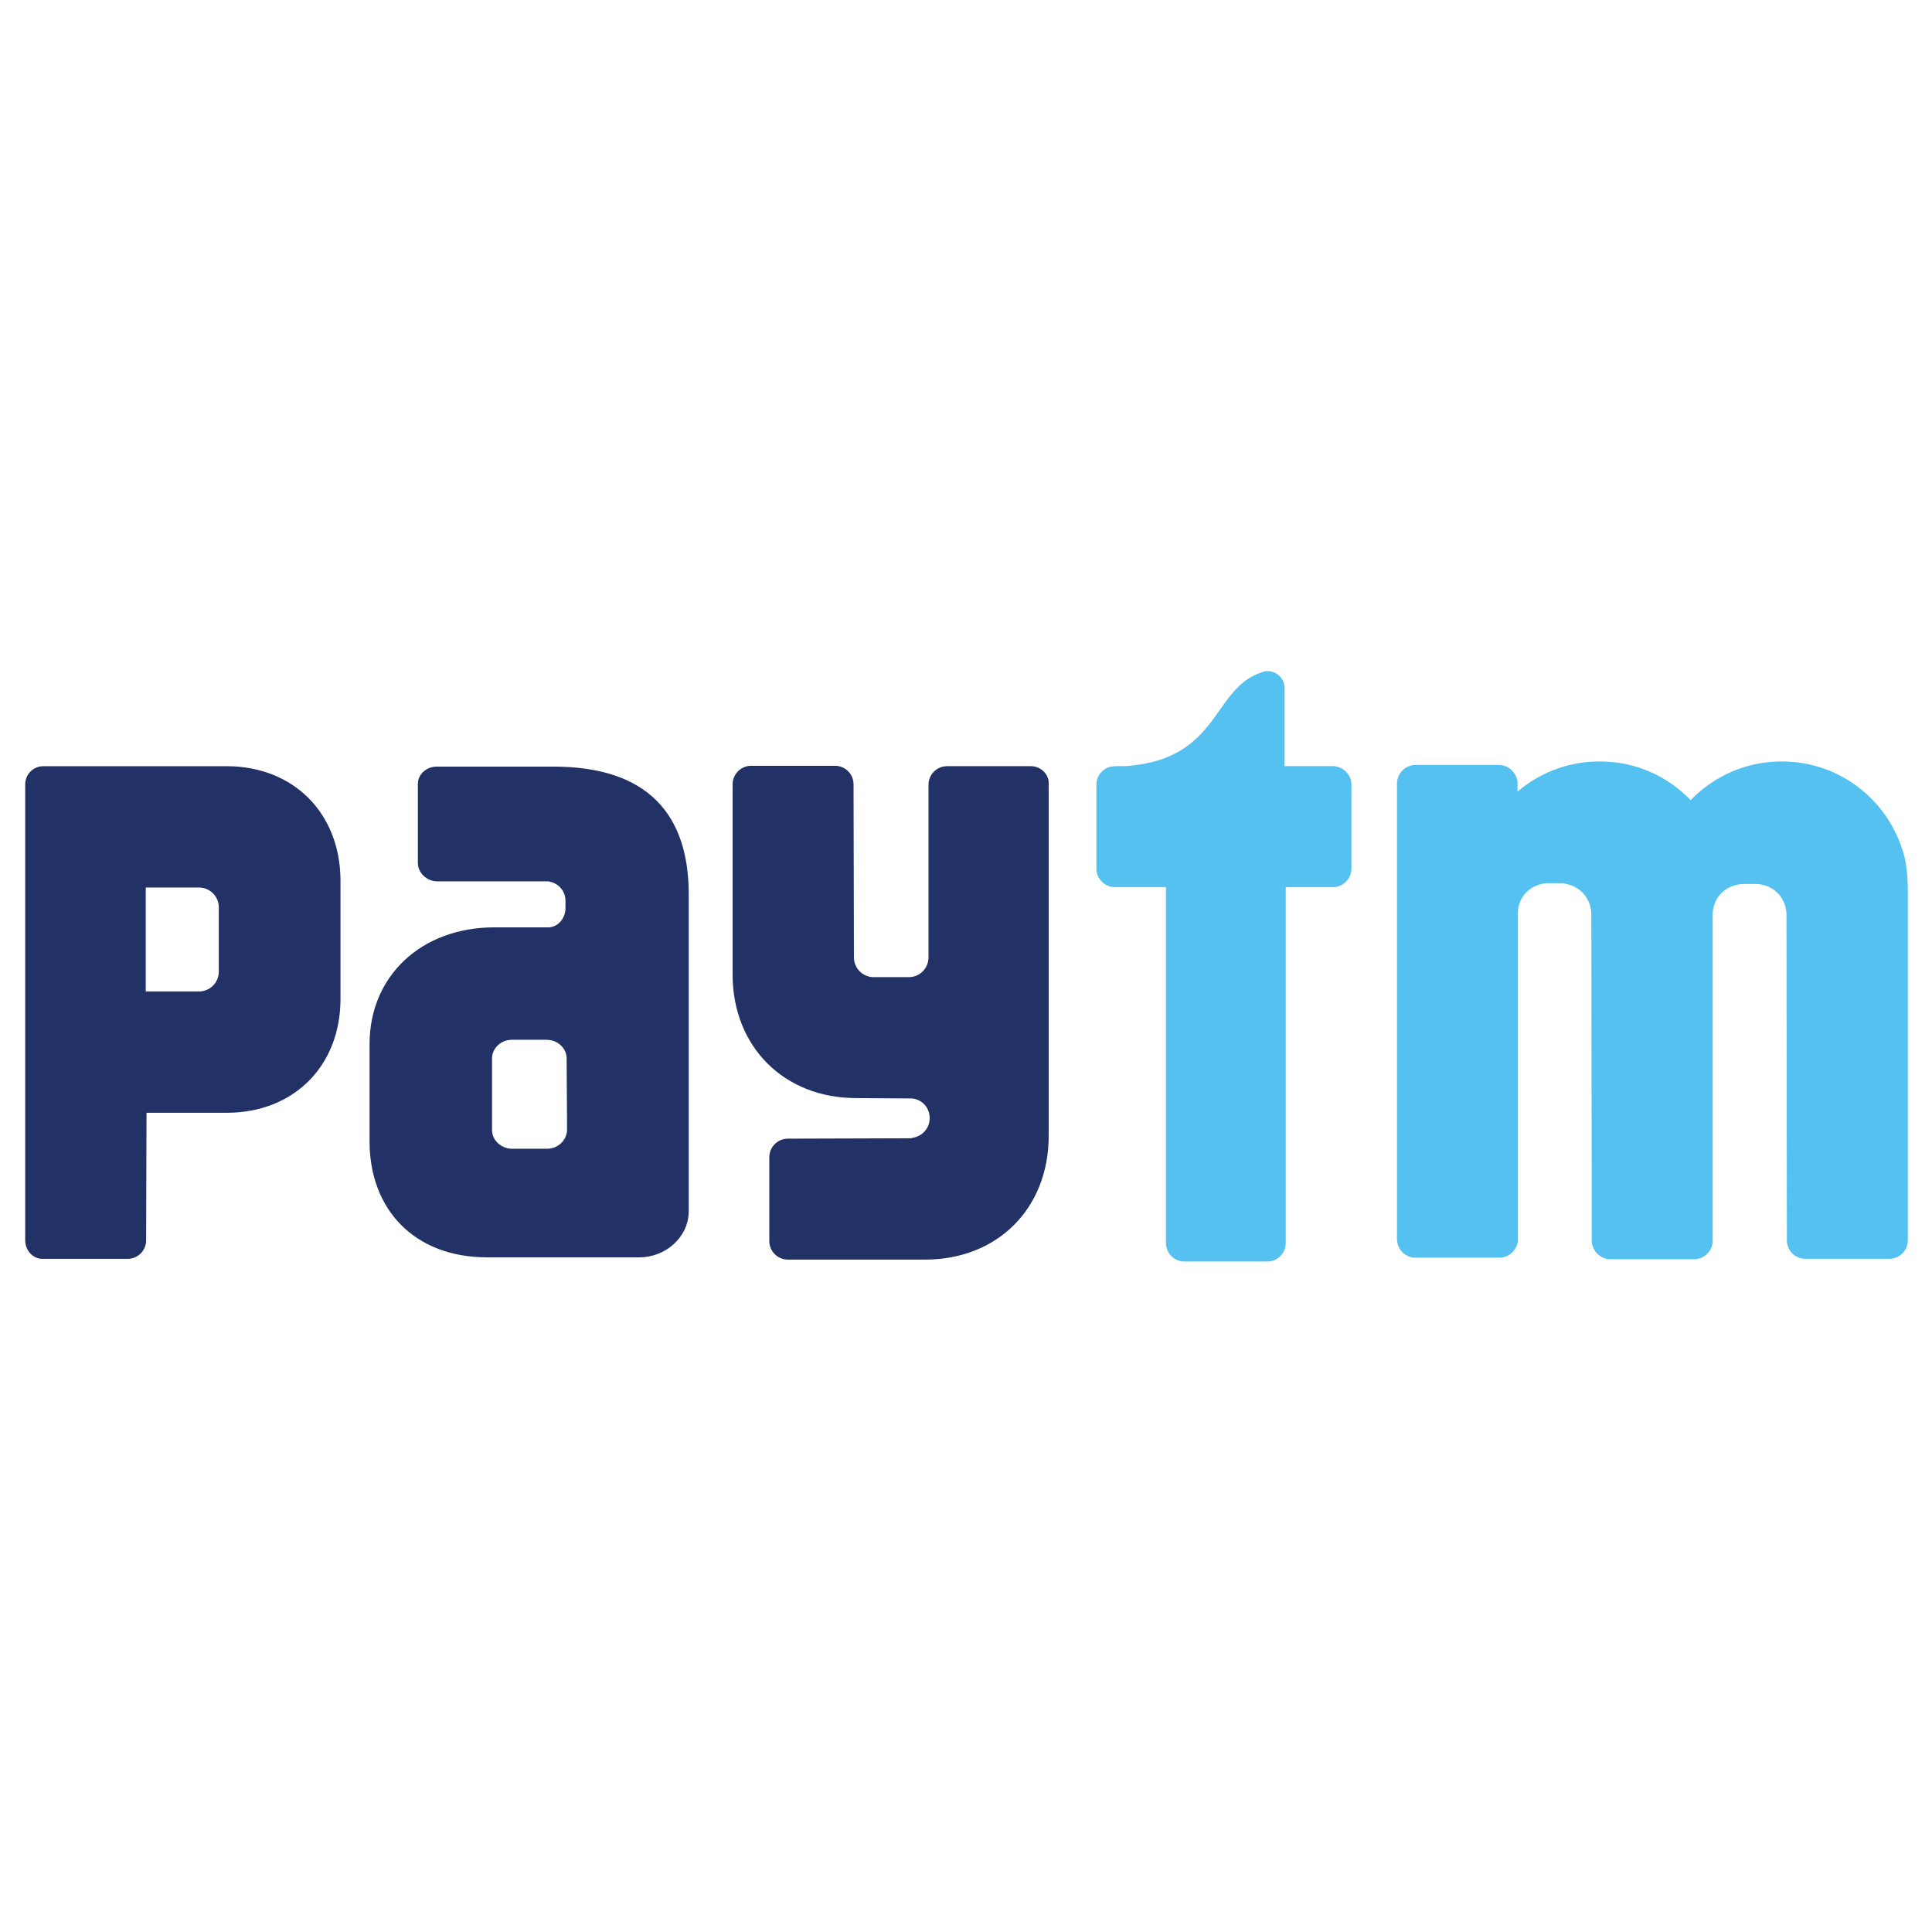 <svg xmlns="http://www.w3.org/2000/svg" viewBox="0 0 500 500"><path d="M491.94 218.78c-4.5-12.6-16.5-21.7-30.7-21.7h-.3c-9.2 0-17.5 3.9-23.4 10-6-6.2-14.2-10-23.4-10h-.3a32.41 32.41 0 0 0-21.1 7.8v-2.5c-.3-2.4-2.3-4.4-4.8-4.4h-21.6c-2.7 0-4.8 2.2-4.8 4.8v117.9c0 2.7 2.2 4.8 4.8 4.8h21.7c2.4 0 4.4-1.8 4.8-4.2v-84.6-.9c.3-3.8 3.1-6.8 7.4-7.2h.8 2.3.9c1.8.2 3.4.8 4.6 1.8 1.9 1.5 3 3.8 3 6.4l.1 84.2c0 2.7 2.2 4.9 4.8 4.9h21.7c2.6 0 4.7-2.1 4.8-4.6v-84.5c0-2.8 1.3-5.3 3.6-6.7 1.1-.7 2.5-1.2 4-1.3h.8 2.3.9c4.7.4 7.5 4 7.5 8.1l.1 84.1c0 2.7 2.2 4.8 4.8 4.8h21.7c2.7 0 4.8-2.2 4.8-4.8v-90.6c-.1-6.3-.8-8.9-1.8-11.6m-146.993-20.495h-12.5v-20.1h0v-.1c0-2.4-2-4.4-4.4-4.4-.3 0-.6 0-.8.1-13.8 3.8-11 22.8-36.1 24.5h-.6-1.9c-.4 0-.7.1-1.1.1h0 0c-2.2.5-3.8 2.4-3.8 4.7v21.7c0 2.7 2.2 4.8 4.8 4.8h13.2v92.1c0 2.6 2.1 4.8 4.8 4.8h21.4c2.6 0 4.8-2.1 4.8-4.8v-92.1h12.2c2.7 0 4.8-2.2 4.8-4.8v-21.8c0-2.5-2.2-4.7-4.8-4.7" fill="#54c1f0"/><g fill="#233266"><path d="M266.798 198.285h-21.7c-2.7 0-4.8 2.2-4.8 4.8v44.8c-.1 2.8-2.3 5-5.1 5h-9.1c-2.8 0-5.1-2.3-5.1-5.1l-.1-44.8c0-2.7-2.2-4.8-4.8-4.8h-21.7c-2.7 0-4.8 2.2-4.8 4.8v49.2c0 18.7 13.3 32 32 32l14.5.1c2.6.3 4.5 2.4 4.5 5.1 0 2.6-1.9 4.7-4.5 5.1-.1 0-.2.1-.4.1l-31.8.1c-2.7 0-4.8 2.2-4.8 4.8v21.7c0 2.7 2.2 4.8 4.8 4.8h35.5c18.8 0 32-13.3 32-32v-91c.2-2.5-2-4.7-4.6-4.7M56.62 238.089v10.1 3.3c0 2.8-2.3 5.1-5.1 5.1h-13.8v-26.9h13.8c2.8 0 5.1 2.3 5.1 5.1v3.3zm2-39.8h-47.4c-2.6 0-4.7 2.1-4.7 4.7v21.2.1.3 68.3 28.1c0 2.6 2 4.8 4.4 4.8h.4 21.7c2.7 0 4.8-2.2 4.8-4.8l.1-33h20.7c17.4 0 29.5-12.1 29.5-29.5v-30.7c-.1-17.4-12.2-29.5-29.5-29.5"/><path d="M146.741 289.098v3.4c0 .3 0 .5-.1.8-.1.2-.1.5-.2.7-.7 1.9-2.6 3.3-4.9 3.3h-9c-2.8 0-5.2-2.2-5.2-4.8v-4.1-.2-10.9h0v-1.2-2.2h0c0-2.6 2.3-4.8 5.1-4.8h9c2.9 0 5.2 2.2 5.2 4.8l.1 15.2h0zm-3.5-90.7h-30.2c-2.7 0-4.9 2-4.9 4.5v8.4.2.2 11.6c0 2.6 2.3 4.8 5.1 4.8h28.7c2.3.4 4.1 2 4.4 4.6v2.8c-.3 2.5-2 4.3-4.2 4.5h-14.2c-18.9 0-32.3 12.6-32.3 30.2v24.6.6c0 17.6 11.6 30 30.4 30h39.4c7 0 12.8-5.4 12.8-11.9v-82.4c-.1-20.1-10.4-32.7-35-32.7"/></g></svg>